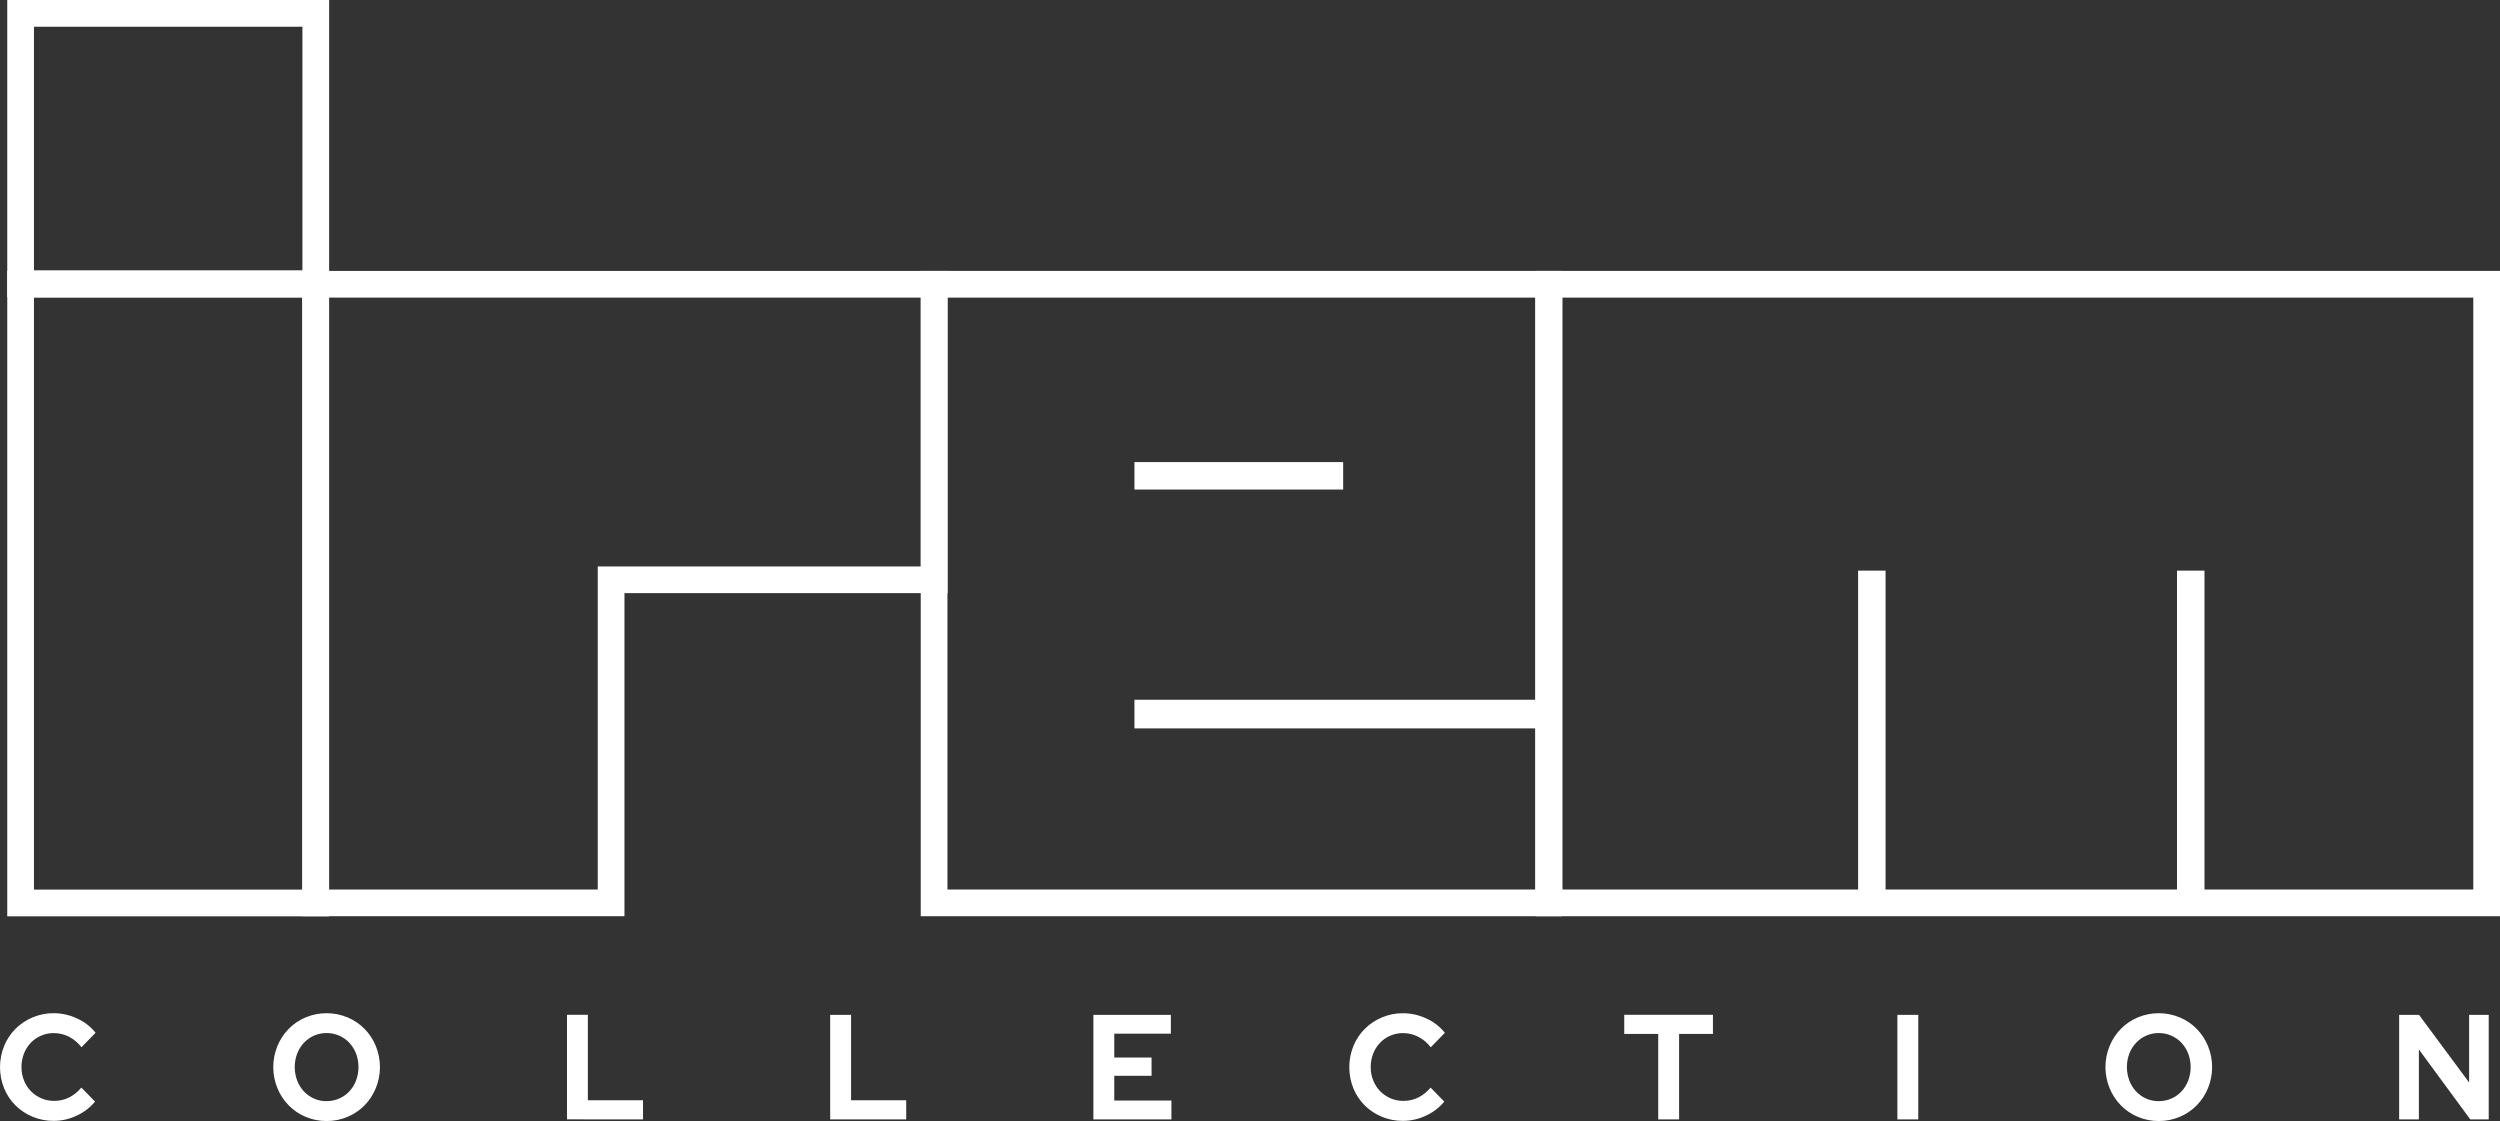 <?xml version="1.0" encoding="UTF-8" standalone="no"?>
<svg
   xmlns:dc="http://purl.org/dc/elements/1.1/"
   xmlns:cc="http://creativecommons.org/ns#"
   xmlns:rdf="http://www.w3.org/1999/02/22-rdf-syntax-ns#"
   xmlns:svg="http://www.w3.org/2000/svg"
   xmlns="http://www.w3.org/2000/svg"
   xmlns:sodipodi="http://sodipodi.sourceforge.net/DTD/sodipodi-0.dtd"
   xmlns:inkscape="http://www.inkscape.org/namespaces/inkscape"
   width="355.199"
   height="159.277"
   viewBox="0 0 355.199 159.277"
   version="1.1"
   id="svg146"
   sodipodi:docname="irem.svg"
   style="fill:none"
   inkscape:version="1.0.1 (1.0.1+r73)">
  <rect x="0" y="0" width="355.199" height="159.277" fill="#333333" stroke="none"/>
  <defs
     id="defs150" />
  <sodipodi:namedview
     pagecolor="#9b9b9b"
     bordercolor="#666666"
     borderopacity="1"
     objecttolerance="10"
     gridtolerance="10"
     guidetolerance="10"
     inkscape:pageopacity="0"
     inkscape:pageshadow="2"
     inkscape:window-width="1366"
     inkscape:window-height="740"
     id="namedview148"
     showgrid="false"
     inkscape:pagecheckerboard="false"
     inkscape:zoom="1.307398"
     inkscape:cx="159.10018"
     inkscape:cy="59.485723"
     inkscape:window-x="0"
     inkscape:window-y="0"
     inkscape:window-maximized="1"
     inkscape:current-layer="svg146"
     inkscape:document-rotation="0" />
  <path
     d="M 1.031,0 H 46.762 V 42.209 H 1.031 Z m 3.796,3.796 V 38.413 H 42.967 V 3.796 Z"
     id="path134"
     inkscape:connector-curvature="0"
     style="clip-rule:evenodd;fill:#ffffff;fill-rule:evenodd;stroke-width:1.179" />
  <path
     d="M 1.031,38.497 H 46.762 V 130.191 H 1.031 Z m 3.796,3.796 V 126.396 H 42.967 V 42.293 Z"
     id="path136"
     inkscape:connector-curvature="0"
     style="clip-rule:evenodd;fill:#ffffff;fill-rule:evenodd;stroke-width:1.179" />
  <path
     d="m 42.939,38.49 h 91.688 v 45.785 H 88.723 v 45.903 h -45.785 z m 3.796,3.796 v 84.097 h 38.193 V 80.479 H 130.831 V 42.286 Z"
     id="path138"
     inkscape:connector-curvature="0"
     style="clip-rule:evenodd;fill:#ffffff;fill-rule:evenodd;stroke-width:1.179" />
  <path
     d="m 130.817,38.49 h 91.095 v 91.687 h -91.095 z m 87.3,65 h -56.934 v -4.069 h 56.934 V 42.286 h -83.503 v 84.097 h 83.503 z M 161.183,65.653 h 29.653 v 3.901 h -29.653 z"
     id="path140"
     inkscape:connector-curvature="0"
     style="clip-rule:evenodd;fill:#ffffff;fill-rule:evenodd;stroke-width:1.179" />
  <path
     d="m 218.202,38.49 h 136.998 v 91.687 h -136.998 z m 49.699,87.892 H 309.31 V 81.073 h 3.901 v 45.31 h 38.193 V 42.286 H 221.997 v 84.097 h 42.003 V 81.073 h 3.901 z"
     id="path142"
     inkscape:connector-curvature="0"
     style="clip-rule:evenodd;fill:#ffffff;fill-rule:evenodd;stroke-width:1.179" />
  <path
     d="m 7.63,159.253 c 1.127,-0.001 2.241,-0.255 3.263,-0.743 1.005,-0.455 1.897,-1.136 2.608,-1.994 v 0 l -1.943,-1.994 c -0.477,0.588 -1.069,1.067 -1.739,1.405 -0.657,0.325 -1.377,0.493 -2.107,0.488 -0.616,0.006 -1.226,-0.112 -1.797,-0.349 -0.571,-0.237 -1.09,-0.587 -1.527,-1.03 -0.421,-0.435 -0.754,-0.95 -0.979,-1.518 -0.241,-0.602 -0.363,-1.247 -0.358,-1.899 -0.007,-0.657 0.112,-1.309 0.348,-1.92 0.22,-0.569 0.547,-1.088 0.962,-1.528 0.416,-0.437 0.913,-0.783 1.462,-1.018 0.572,-0.25 1.188,-0.376 1.81,-0.371 0.75,-0.004 1.49,0.173 2.162,0.514 0.694,0.358 1.302,0.869 1.78,1.497 v 0 l 2.005,-2.058 c -0.705,-0.877 -1.602,-1.571 -2.618,-2.026 -1.044,-0.495 -2.181,-0.752 -3.331,-0.754 -1.028,-0.007 -2.046,0.196 -2.997,0.594 -0.901,0.375 -1.723,0.923 -2.423,1.614 -0.691,0.692 -1.24,1.518 -1.616,2.43 -0.39,0.956 -0.591,1.981 -0.593,3.016 -0.002,1.036 0.197,2.063 0.583,3.02 0.372,0.909 0.918,1.731 1.605,2.42 0.7,0.691 1.523,1.239 2.424,1.612 0.957,0.401 1.983,0.602 3.017,0.593 z m 38.765,0.022 c 1.024,0.007 2.04,-0.194 2.986,-0.594 0.897,-0.372 1.713,-0.924 2.401,-1.622 0.688,-0.697 1.235,-1.526 1.609,-2.442 0.391,-0.95 0.593,-1.971 0.593,-3.002 0,-1.031 -0.202,-2.052 -0.593,-3.003 -0.374,-0.915 -0.921,-1.744 -1.609,-2.442 -0.688,-0.697 -1.504,-1.248 -2.401,-1.621 -1.909,-0.792 -4.044,-0.792 -5.953,0 -0.897,0.372 -1.713,0.924 -2.401,1.621 -0.688,0.698 -1.235,1.528 -1.609,2.442 -0.391,0.951 -0.593,1.972 -0.593,3.003 0,1.031 0.202,2.052 0.593,3.002 0.374,0.916 0.921,1.746 1.609,2.442 0.688,0.698 1.504,1.249 2.401,1.622 0.941,0.398 1.95,0.6 2.968,0.593 z m 0,-2.822 c -0.601,0.005 -1.197,-0.116 -1.751,-0.355 -0.554,-0.239 -1.054,-0.592 -1.471,-1.035 -0.411,-0.446 -0.734,-0.969 -0.951,-1.539 -0.464,-1.233 -0.464,-2.598 0,-3.831 0.219,-0.566 0.542,-1.084 0.951,-1.528 0.416,-0.443 0.917,-0.796 1.471,-1.035 0.554,-0.239 1.15,-0.359 1.751,-0.355 0.619,-0.005 1.232,0.121 1.8,0.371 0.543,0.236 1.034,0.582 1.442,1.018 0.409,0.443 0.732,0.962 0.951,1.528 0.464,1.233 0.464,2.598 0,3.831 -0.217,0.57 -0.54,1.094 -0.951,1.539 -0.408,0.436 -0.899,0.783 -1.442,1.018 -0.568,0.249 -1.181,0.375 -1.799,0.37 z m 44.964,2.588 v -2.716 h -7.836 v -12.138 h -2.964 v 14.852 z m 37.396,0 v -2.716 h -7.836 V 144.188 h -2.967 v 14.852 z m 37.68,0 v -2.673 h -8.121 v -3.523 h 5.299 v -2.59 h -5.299 v -3.392 h 8.04 v -2.673 h -11.007 v 14.852 z m 32.896,0.212 c 1.127,-10e-4 2.241,-0.255 3.263,-0.743 1.004,-0.455 1.896,-1.136 2.608,-1.994 v 0 l -1.945,-1.994 c -0.476,0.588 -1.069,1.068 -1.739,1.405 -0.657,0.326 -1.378,0.493 -2.106,0.488 -0.616,0.007 -1.227,-0.111 -1.797,-0.348 -0.57,-0.237 -1.089,-0.587 -1.526,-1.031 -0.422,-0.434 -0.754,-0.95 -0.979,-1.517 -0.242,-0.602 -0.364,-1.248 -0.358,-1.899 -0.007,-0.658 0.112,-1.309 0.348,-1.921 0.22,-0.568 0.547,-1.087 0.962,-1.526 0.415,-0.437 0.912,-0.784 1.462,-1.02 0.573,-0.249 1.189,-0.375 1.81,-0.371 0.753,-0.002 1.496,0.176 2.169,0.52 0.694,0.356 1.302,0.867 1.78,1.496 v 0 l 2.005,-2.058 c -0.705,-0.877 -1.602,-1.571 -2.618,-2.026 -1.044,-0.495 -2.181,-0.752 -3.331,-0.754 -1.028,-0.007 -2.046,0.196 -2.997,0.594 -0.9,0.375 -1.723,0.922 -2.423,1.614 -0.692,0.692 -1.241,1.517 -1.617,2.429 -0.39,0.956 -0.592,1.981 -0.593,3.017 -0.002,1.036 0.196,2.061 0.582,3.019 0.372,0.909 0.918,1.731 1.605,2.42 0.7,0.691 1.524,1.239 2.424,1.612 0.956,0.398 1.98,0.599 3.013,0.588 z m 39.236,-0.212 v -12.138 h 4.807 v -2.717 h -12.602 v 2.717 h 4.829 v 12.137 z m 33.978,0 v -14.852 h -2.966 v 14.852 z m 34.163,0.235 c 1.024,0.007 2.04,-0.194 2.987,-0.594 0.897,-0.374 1.714,-0.924 2.402,-1.622 0.687,-0.697 1.234,-1.528 1.608,-2.442 0.391,-0.95 0.593,-1.971 0.593,-3.002 0,-1.031 -0.202,-2.052 -0.593,-3.003 -0.374,-0.915 -0.921,-1.744 -1.608,-2.442 -0.688,-0.697 -1.505,-1.248 -2.402,-1.621 -1.908,-0.792 -4.043,-0.792 -5.952,0 -0.897,0.374 -1.713,0.924 -2.4,1.622 -0.688,0.698 -1.235,1.526 -1.609,2.441 -0.392,0.95 -0.594,1.972 -0.594,3.003 0,1.031 0.202,2.052 0.594,3.002 0.374,0.915 0.921,1.744 1.609,2.442 0.687,0.697 1.503,1.248 2.4,1.622 0.941,0.397 1.948,0.599 2.966,0.592 z m 0,-2.822 c -0.615,0.005 -1.225,-0.121 -1.789,-0.371 -0.539,-0.238 -1.027,-0.585 -1.432,-1.02 -0.411,-0.444 -0.734,-0.966 -0.952,-1.538 -0.463,-1.233 -0.463,-2.598 0,-3.831 0.219,-0.567 0.543,-1.086 0.952,-1.528 0.405,-0.434 0.893,-0.78 1.432,-1.018 0.565,-0.25 1.174,-0.377 1.789,-0.371 0.619,-0.005 1.232,0.121 1.8,0.371 0.543,0.236 1.034,0.582 1.443,1.018 0.409,0.443 0.732,0.962 0.951,1.528 0.464,1.233 0.464,2.598 0,3.831 -0.217,0.57 -0.54,1.094 -0.951,1.538 -0.409,0.436 -0.899,0.783 -1.443,1.02 -0.568,0.249 -1.181,0.374 -1.8,0.369 z m 36.966,2.588 v -9.935 l 7.303,9.935 h 2.618 v -14.852 h -2.782 v 9.612 l -7.119,-9.612 h -2.824 v 14.852 z"
     id="path144"
     inkscape:connector-curvature="0"
     style="fill:#ffffff;stroke-width:1.179" />
</svg>
